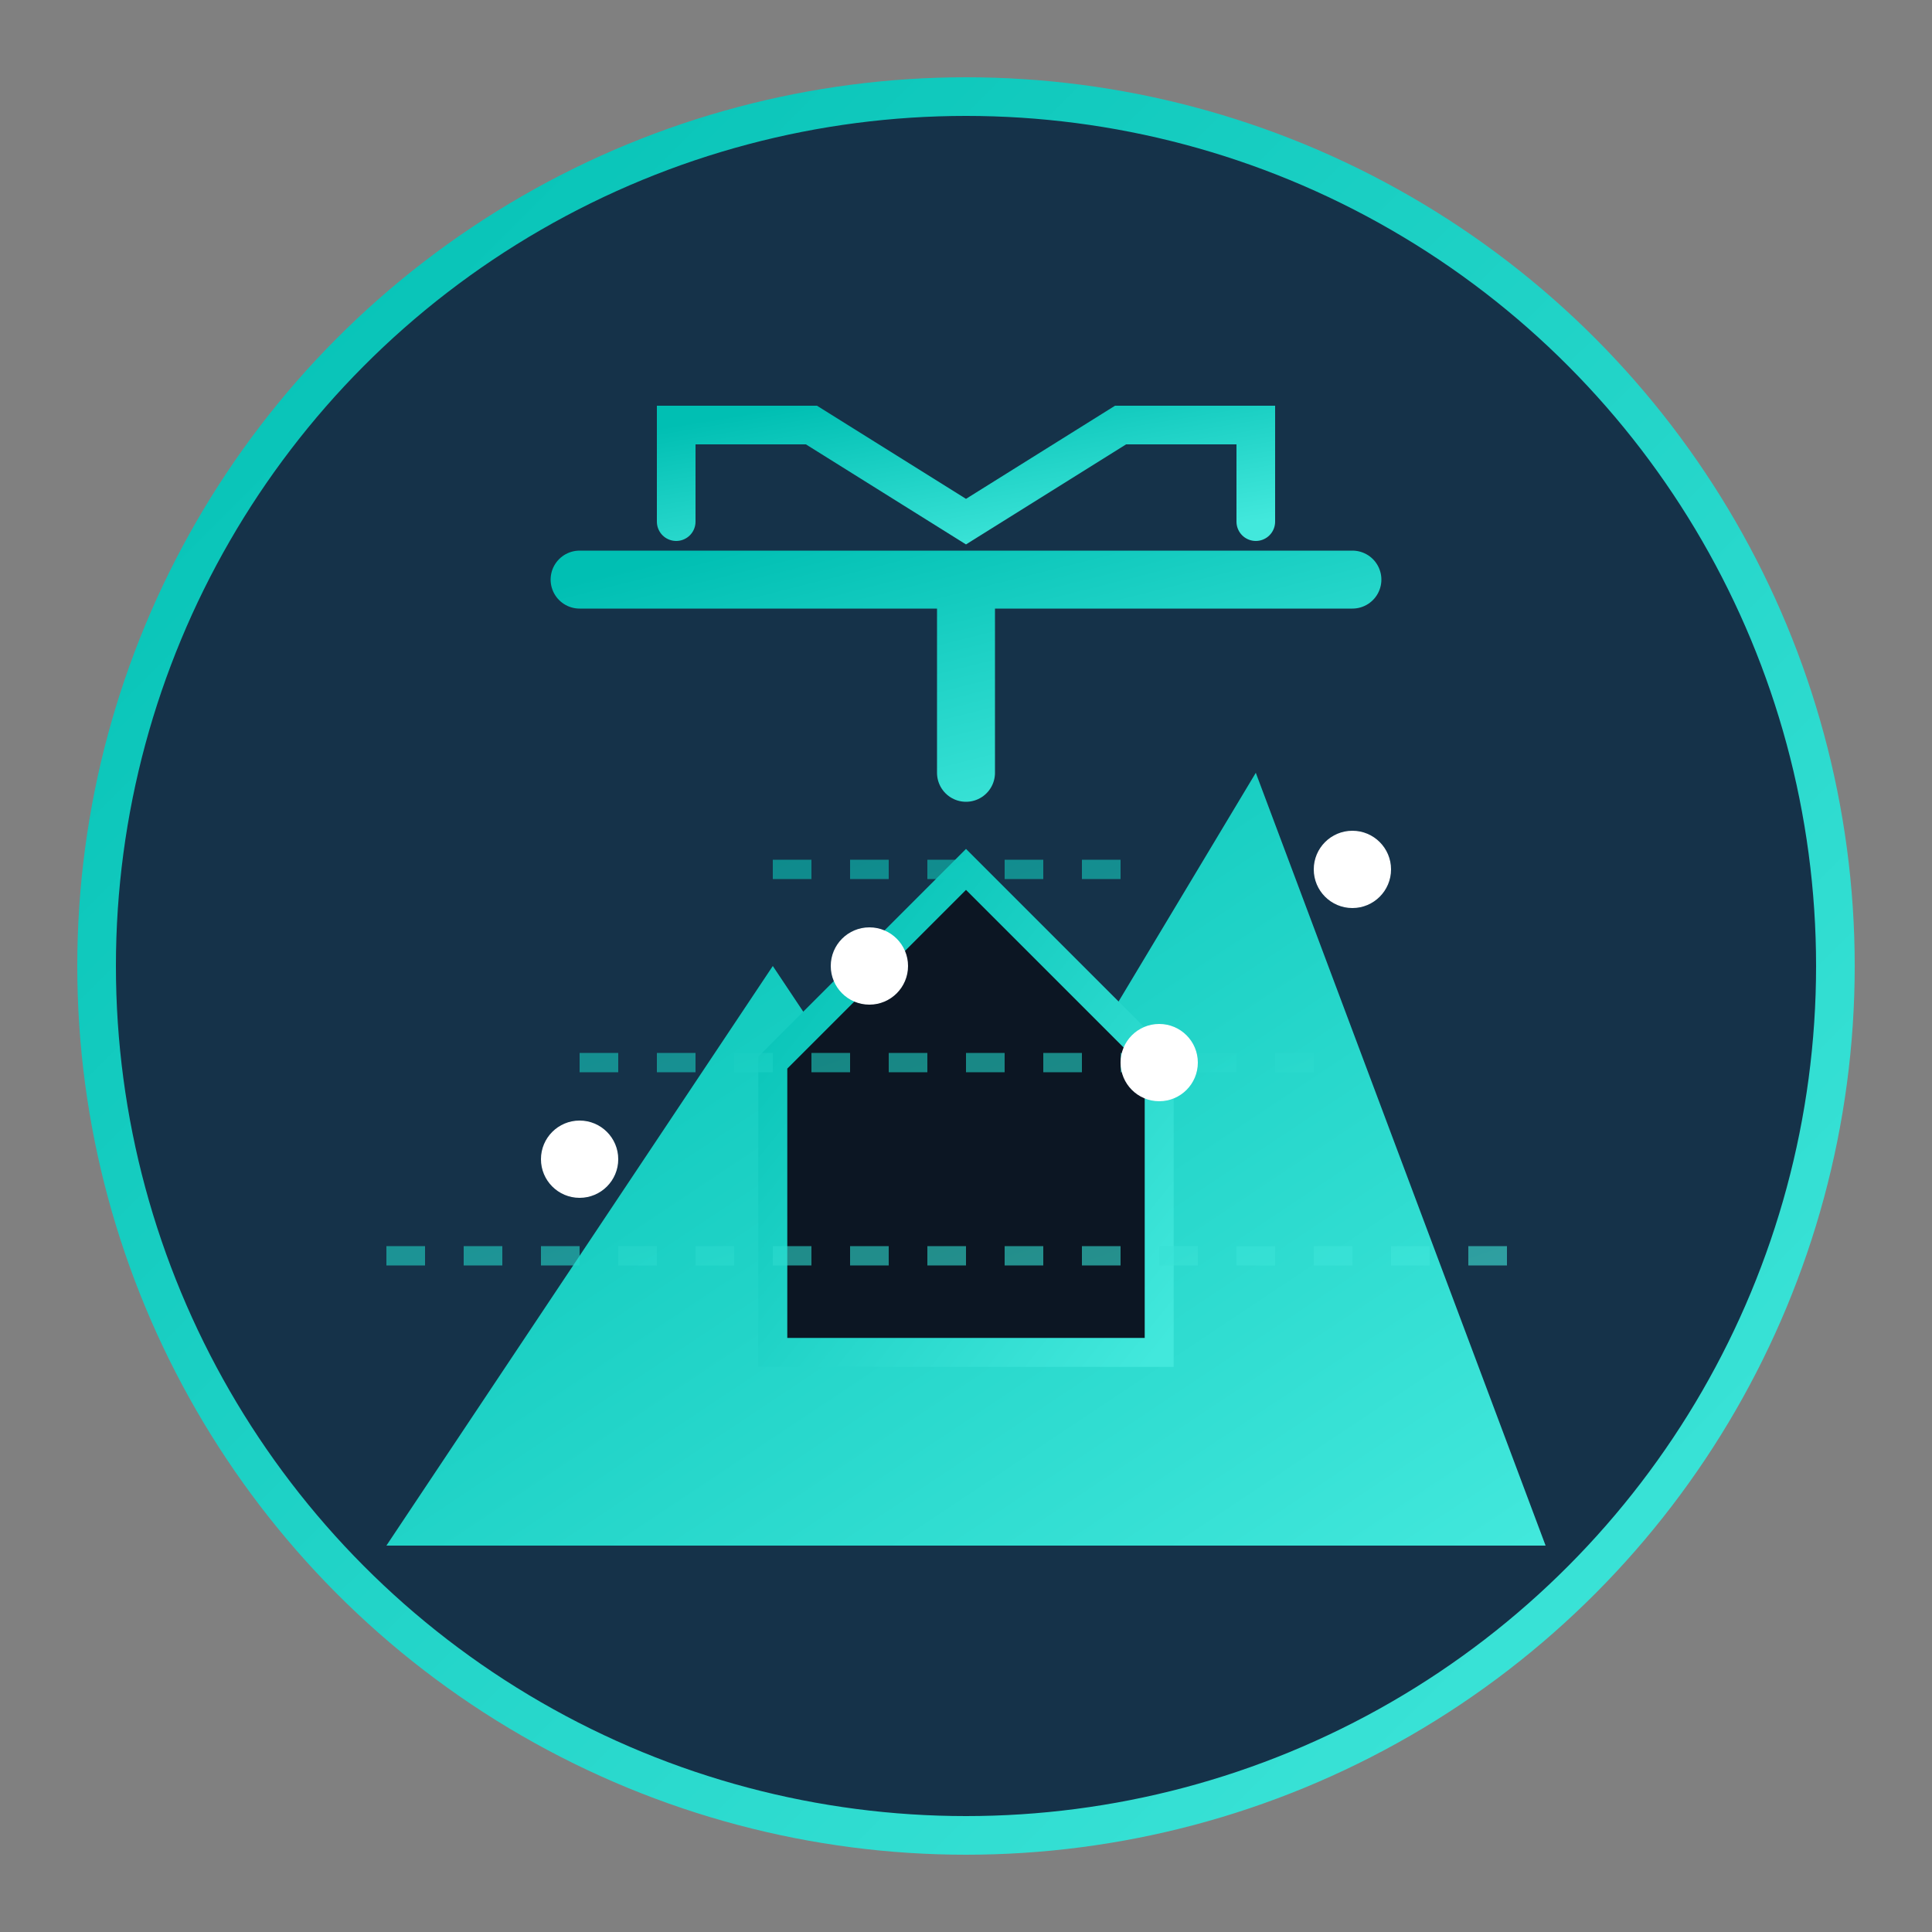 <?xml version="1.0" encoding="UTF-8"?>
<svg width="100" height="100" viewBox="0 0 100 100" xmlns="http://www.w3.org/2000/svg">
  <rect x="0" y="0" width="100" height="100" fill="#808080" stroke="none"/>
  <defs>
    <linearGradient id="logoGradient" x1="0%" y1="0%" x2="100%" y2="100%">
      <stop offset="0%" stop-color="#00bfb3" />
      <stop offset="100%" stop-color="#42e8dc" />
    </linearGradient>
  </defs>
  
  <!-- Main Circle -->
  <circle cx="50" cy="50" r="45" fill="#153249" stroke="url(#logoGradient)" stroke-width="2" />
  
  <!-- Mountain Silhouette -->
  <path d="M20,80 L40,50 L50,65 L65,40 L80,80 Z" fill="url(#logoGradient)" />
  
  <!-- House with Roof -->
  <path d="M40,55 L40,70 L60,70 L60,55 L50,45 Z" fill="#0c1623" stroke="url(#logoGradient)" stroke-width="1.5" />
  
  <!-- Grid Lines -->
  <path d="M20,65 L80,65 M30,55 L70,55 M40,45 L60,45" stroke="url(#logoGradient)" stroke-width="1" opacity="0.6" stroke-dasharray="2,2" />
  
  <!-- Data Points -->
  <circle cx="30" cy="60" r="2" fill="#ffffff" />
  <circle cx="45" cy="50" r="2" fill="#ffffff" />
  <circle cx="60" cy="55" r="2" fill="#ffffff" />
  <circle cx="70" cy="45" r="2" fill="#ffffff" />
  
  <!-- T letter -->
  <path d="M30,30 L70,30 M50,30 L50,40" stroke="url(#logoGradient)" stroke-width="3" stroke-linecap="round" />
  
  <!-- M letter -->
  <path d="M35,27 L35,22 L42,22 L50,27 L58,22 L65,22 L65,27" stroke="url(#logoGradient)" stroke-width="2" fill="none" stroke-linecap="round" />
</svg>